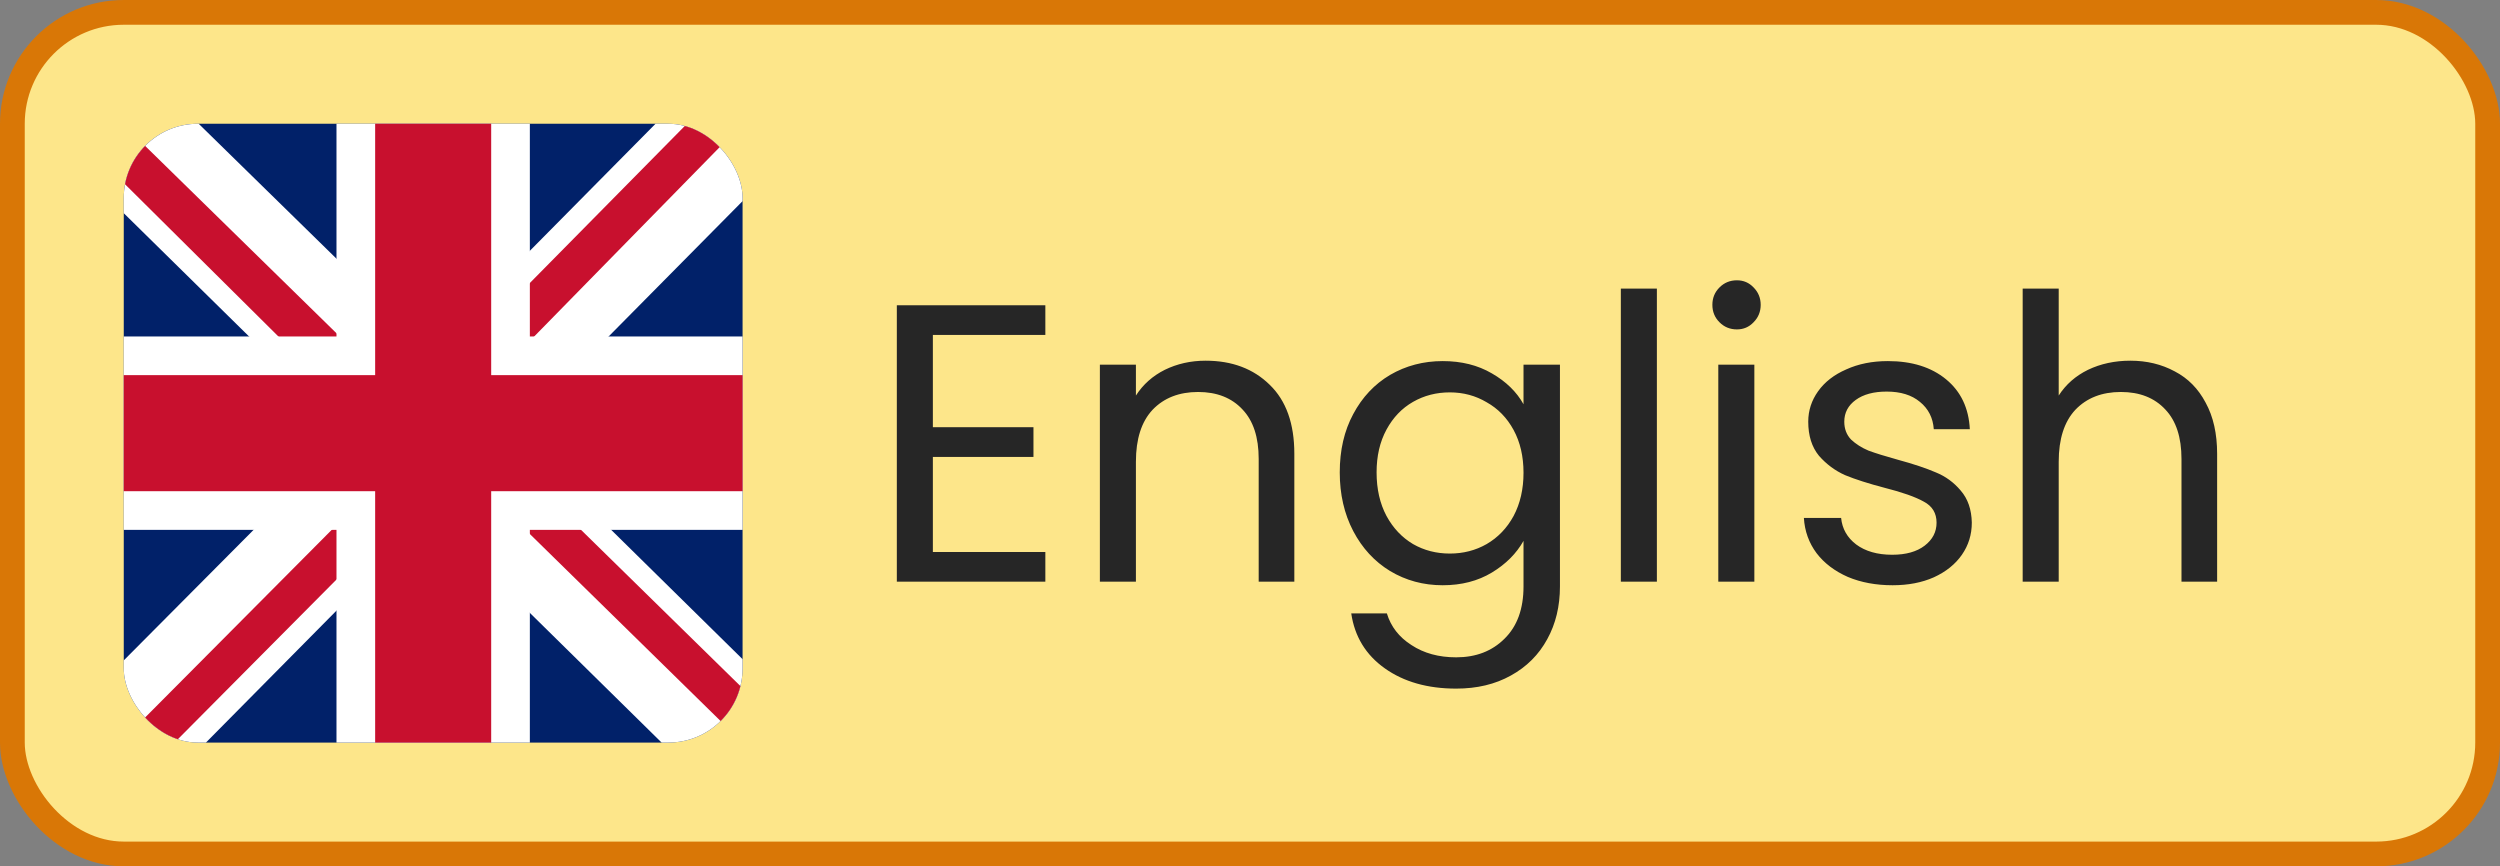 <svg width="101" height="35" viewBox="0 0 101 35" fill="none" xmlns="http://www.w3.org/2000/svg">
<rect x="0" y="0" width="101" height="35" fill="#808080" stroke="none"/>
<rect x="0.5" y="0.5" width="100" height="34" rx="4.5" fill="#FDE68A"/>
<g clip-path="url(#clip0_36_2173)">
<path d="M5 5H30V30H5V5Z" fill="#012169"/>
<path d="M30 5V8.125L20.723 17.5L30 26.631V30H26.729L17.402 20.82L8.32 30H5V26.68L14.082 17.549L5 8.613V5H8.027L17.402 14.18L26.484 5H30Z" fill="white"/>
<path d="M13.984 20.82L14.521 22.48L7.051 30H5V29.854L13.984 20.82ZM20.039 20.234L22.676 20.625L30 27.803V30L20.039 20.234ZM30 5L20.625 14.57L20.43 12.422L27.754 5H30ZM5 5.049L14.424 14.277L11.543 13.887L5 7.393V5.049Z" fill="#C8102E"/>
<path d="M13.594 5V30H21.406V5H13.594ZM5 13.594V21.406H30V13.594H5Z" fill="white"/>
<path d="M5 15.156V19.844H30V15.156H5ZM15.156 5V30H19.844V5H15.156Z" fill="#C8102E"/>
</g>
<path d="M37.688 13.532V17.26H41.752V18.46H37.688V22.3H42.232V23.5H36.232V12.332H42.232V13.532H37.688ZM48.707 14.572C49.774 14.572 50.638 14.897 51.299 15.548C51.961 16.188 52.291 17.116 52.291 18.332V23.5H50.851V18.54C50.851 17.665 50.633 16.999 50.195 16.54C49.758 16.071 49.16 15.836 48.403 15.836C47.635 15.836 47.022 16.076 46.563 16.556C46.115 17.036 45.891 17.735 45.891 18.652V23.5H44.435V14.732H45.891V15.98C46.179 15.532 46.569 15.185 47.059 14.94C47.56 14.695 48.11 14.572 48.707 14.572ZM58.285 14.588C59.043 14.588 59.704 14.753 60.27 15.084C60.846 15.415 61.272 15.831 61.55 16.332V14.732H63.022V23.692C63.022 24.492 62.851 25.201 62.51 25.82C62.168 26.449 61.678 26.94 61.038 27.292C60.408 27.644 59.672 27.82 58.83 27.82C57.678 27.82 56.718 27.548 55.95 27.004C55.181 26.46 54.728 25.719 54.59 24.78H56.029C56.19 25.313 56.52 25.74 57.022 26.06C57.523 26.391 58.126 26.556 58.83 26.556C59.63 26.556 60.28 26.305 60.782 25.804C61.294 25.303 61.55 24.599 61.55 23.692V21.852C61.261 22.364 60.835 22.791 60.27 23.132C59.704 23.473 59.043 23.644 58.285 23.644C57.507 23.644 56.797 23.452 56.157 23.068C55.528 22.684 55.032 22.145 54.669 21.452C54.307 20.759 54.126 19.969 54.126 19.084C54.126 18.188 54.307 17.404 54.669 16.732C55.032 16.049 55.528 15.521 56.157 15.148C56.797 14.775 57.507 14.588 58.285 14.588ZM61.55 19.1C61.55 18.439 61.416 17.863 61.15 17.372C60.883 16.881 60.52 16.508 60.062 16.252C59.614 15.985 59.117 15.852 58.574 15.852C58.029 15.852 57.533 15.98 57.086 16.236C56.638 16.492 56.28 16.865 56.014 17.356C55.747 17.847 55.614 18.423 55.614 19.084C55.614 19.756 55.747 20.343 56.014 20.844C56.28 21.335 56.638 21.713 57.086 21.98C57.533 22.236 58.029 22.364 58.574 22.364C59.117 22.364 59.614 22.236 60.062 21.98C60.52 21.713 60.883 21.335 61.15 20.844C61.416 20.343 61.55 19.761 61.55 19.1ZM66.938 11.66V23.5H65.482V11.66H66.938ZM70.171 13.308C69.894 13.308 69.659 13.212 69.468 13.02C69.275 12.828 69.18 12.593 69.18 12.316C69.18 12.039 69.275 11.804 69.468 11.612C69.659 11.42 69.894 11.324 70.171 11.324C70.438 11.324 70.662 11.42 70.844 11.612C71.035 11.804 71.132 12.039 71.132 12.316C71.132 12.593 71.035 12.828 70.844 13.02C70.662 13.212 70.438 13.308 70.171 13.308ZM70.876 14.732V23.5H69.419V14.732H70.876ZM76.461 23.644C75.789 23.644 75.186 23.532 74.653 23.308C74.12 23.073 73.698 22.753 73.389 22.348C73.08 21.932 72.909 21.457 72.877 20.924H74.381C74.424 21.361 74.626 21.719 74.989 21.996C75.362 22.273 75.848 22.412 76.445 22.412C77 22.412 77.437 22.289 77.757 22.044C78.077 21.799 78.237 21.489 78.237 21.116C78.237 20.732 78.066 20.449 77.725 20.268C77.384 20.076 76.856 19.889 76.141 19.708C75.49 19.537 74.957 19.367 74.541 19.196C74.136 19.015 73.784 18.753 73.485 18.412C73.197 18.06 73.053 17.601 73.053 17.036C73.053 16.588 73.186 16.177 73.453 15.804C73.72 15.431 74.098 15.137 74.589 14.924C75.08 14.7 75.64 14.588 76.269 14.588C77.24 14.588 78.024 14.833 78.621 15.324C79.218 15.815 79.538 16.487 79.581 17.34H78.125C78.093 16.881 77.906 16.513 77.565 16.236C77.234 15.959 76.786 15.82 76.221 15.82C75.698 15.82 75.282 15.932 74.973 16.156C74.664 16.38 74.509 16.673 74.509 17.036C74.509 17.324 74.6 17.564 74.781 17.756C74.973 17.937 75.208 18.087 75.485 18.204C75.773 18.311 76.168 18.433 76.669 18.572C77.298 18.743 77.81 18.913 78.205 19.084C78.6 19.244 78.936 19.489 79.213 19.82C79.501 20.151 79.65 20.583 79.661 21.116C79.661 21.596 79.528 22.028 79.261 22.412C78.994 22.796 78.616 23.1 78.125 23.324C77.645 23.537 77.09 23.644 76.461 23.644ZM86.068 14.572C86.73 14.572 87.327 14.716 87.86 15.004C88.394 15.281 88.81 15.703 89.108 16.268C89.418 16.833 89.572 17.521 89.572 18.332V23.5H88.132V18.54C88.132 17.665 87.914 16.999 87.476 16.54C87.039 16.071 86.442 15.836 85.684 15.836C84.916 15.836 84.303 16.076 83.844 16.556C83.396 17.036 83.172 17.735 83.172 18.652V23.5H81.716V11.66H83.172V15.98C83.46 15.532 83.855 15.185 84.356 14.94C84.868 14.695 85.439 14.572 86.068 14.572Z" fill="#262626"/>
<rect x="0.5" y="0.5" width="100" height="34" rx="4.5" stroke="#D97706"/>
<defs>
<clipPath id="clip0_36_2173">
<rect x="5" y="5" width="25" height="25" rx="3" fill="white"/>
</clipPath>
</defs>
</svg>
